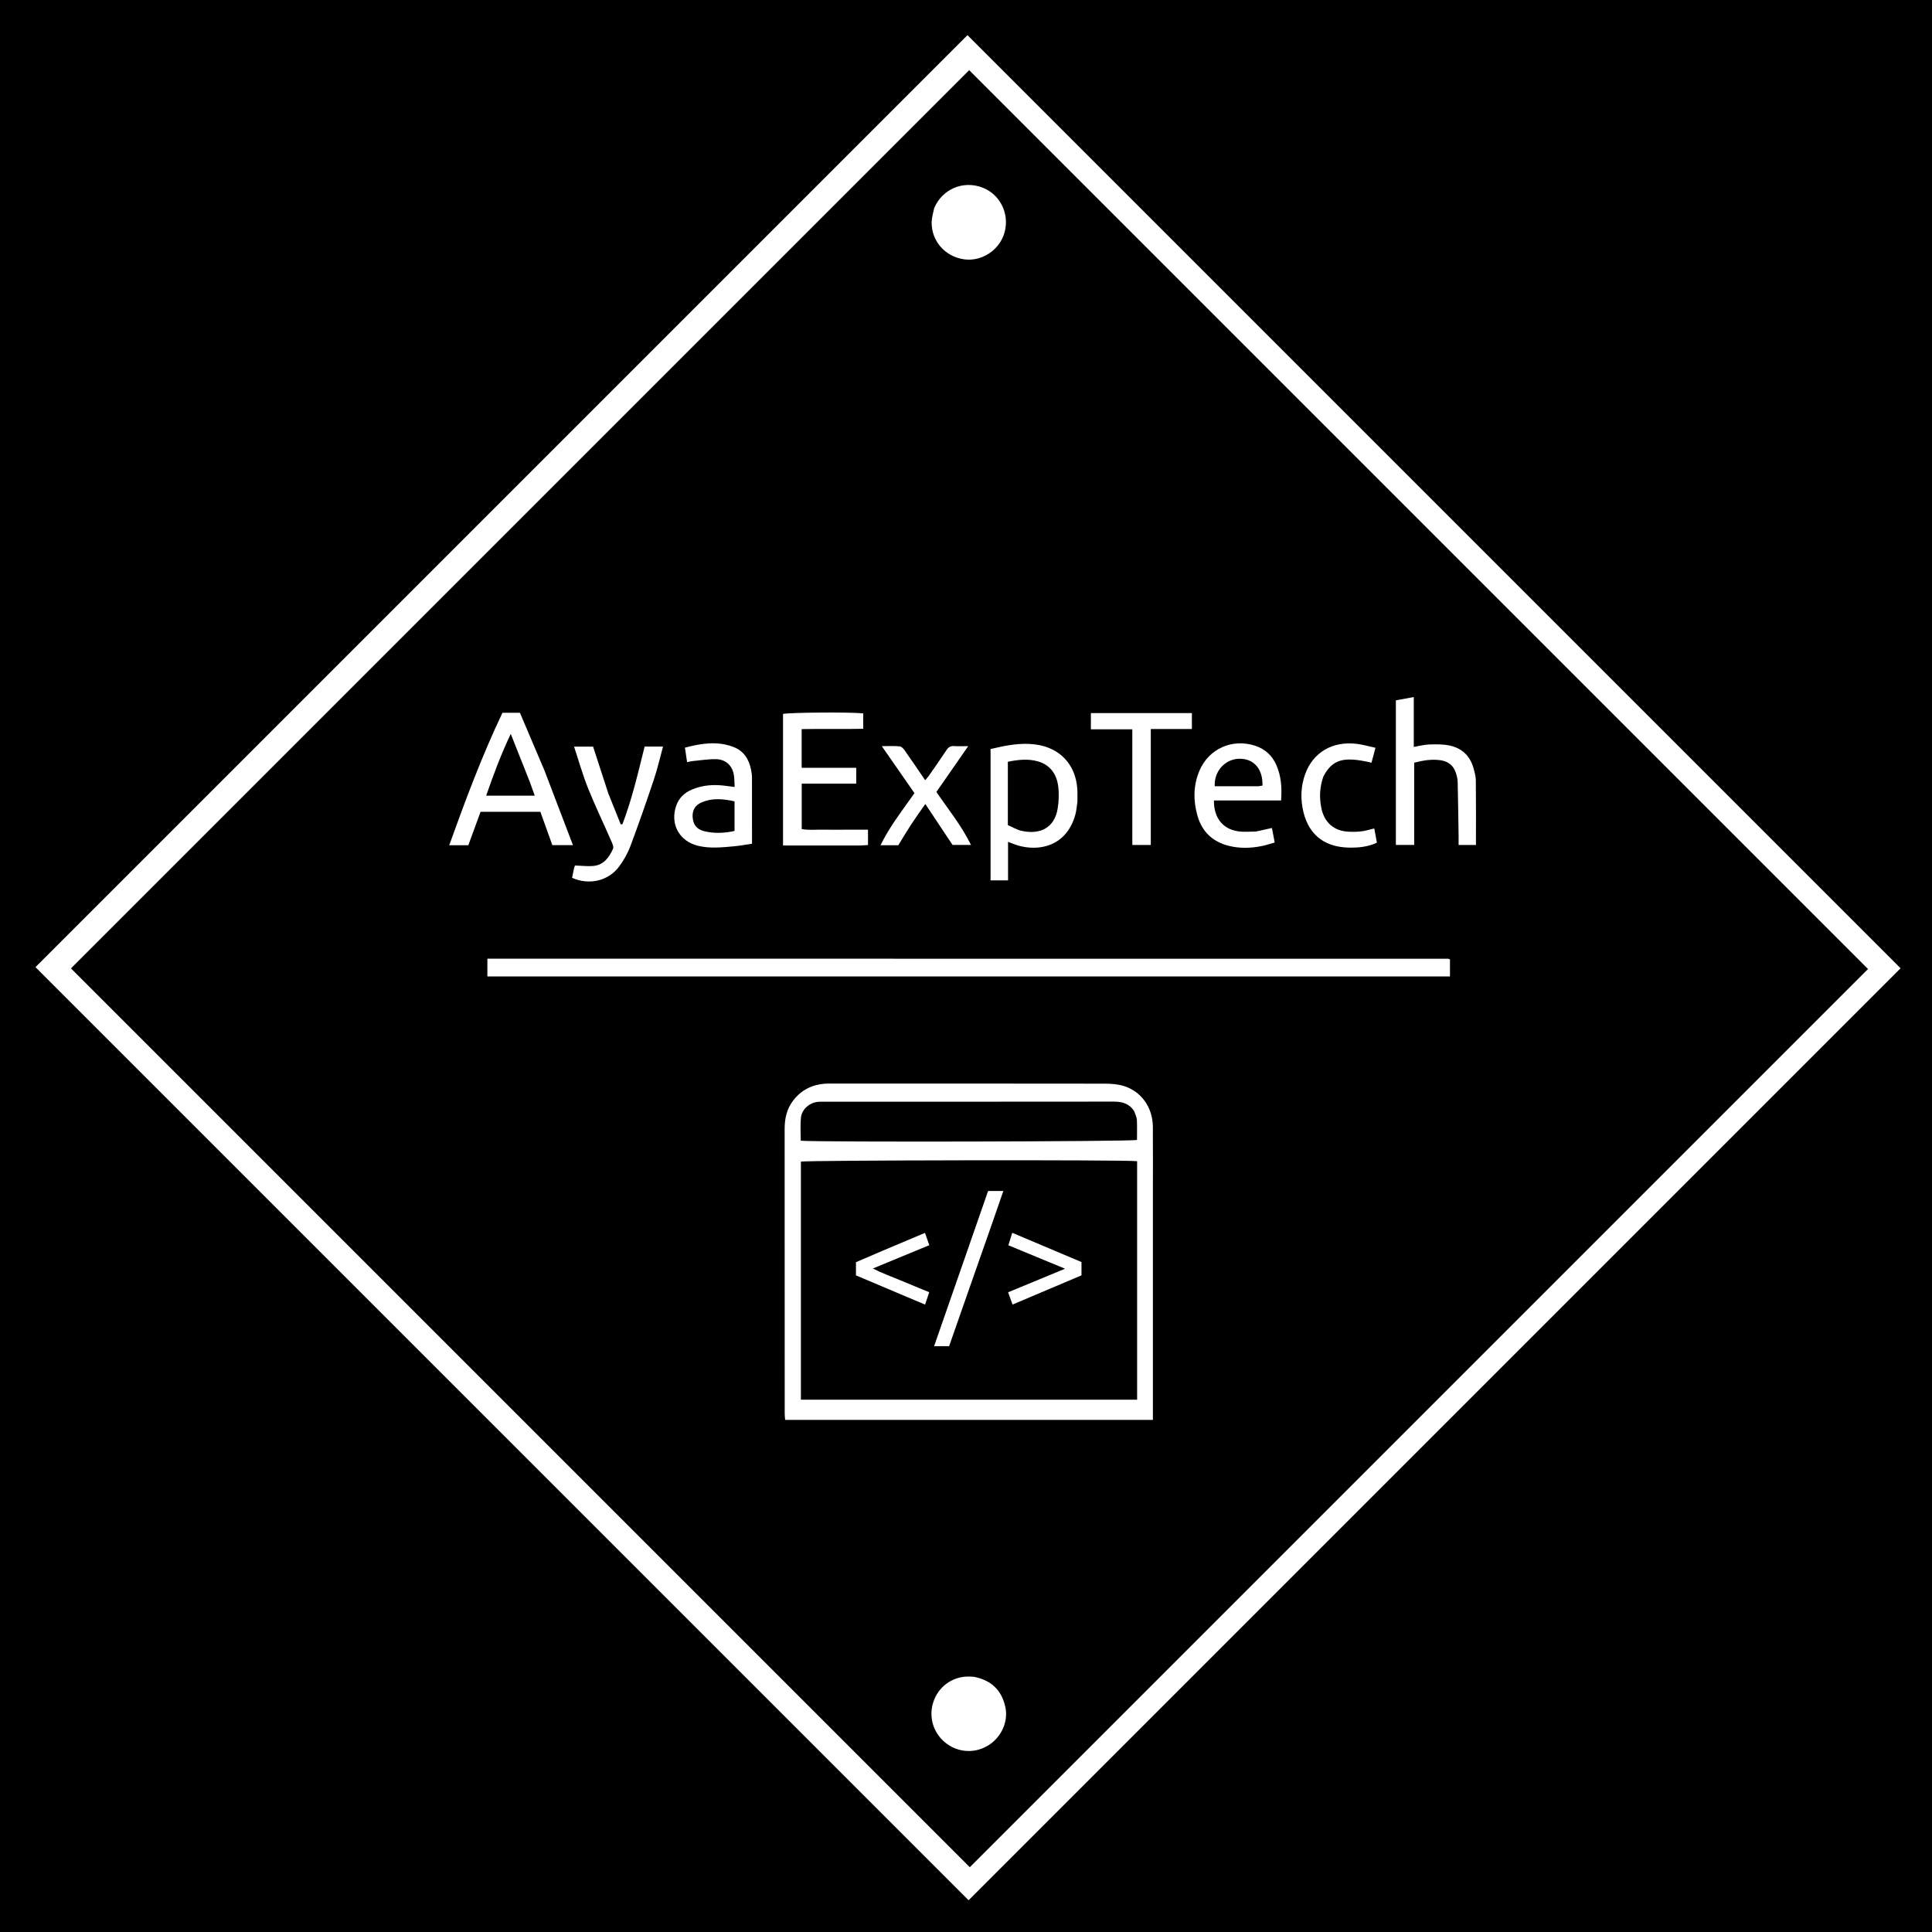 <svg version="1.1" id="Layer_1" xmlns="http://www.w3.org/2000/svg" xmlns:xlink="http://www.w3.org/1999/xlink" x="0px" y="0px" width="100%" viewBox="0 0 2500 2500" enable-background="new 0 0 2500 2500" xml:space="preserve">
<path fill="#000000" d="m0 0l2500.0 0l0 2500.0l-2500.0 0z" fill-rule="evenodd"/>
<path fill="#FFFFFF" opacity="1" stroke="none" 
	d="
M1021.697,275.697 
	C1099.026,198.367 1175.855,121.537 1251.903,45.488 
	C1654.822,448.406 2057.503,851.088 2459.333,1252.917 
	C2057.815,1654.434 1655.313,2056.937 1253.338,2458.911 
	C851.439,2057.012 448.966,1654.538 45.911,1251.483 
	C370.677,926.717 695.937,601.457 1021.697,275.697 
M1668.048,2003.048 
	C1918.065,1753.031 2168.082,1503.014 2417.208,1253.888 
	C2028.54,865.22 1640.438,477.117 1254.122,90.802 
	C866.752,478.173 478.699,866.226 91.832,1253.092 
	C478.703,1639.963 866.563,2027.823 1254.918,2416.179 
	C1391.822,2279.275 1529.435,2141.662 1668.048,2003.048 
z"/>
<path fill="#FFFFFF" opacity="1" stroke="none" 
	d="
M984,1240.551 
	C1281.263,1240.57 1577.525,1240.589 1873.787,1240.633 
	C1874.404,1240.634 1875.02,1241.01 1876.247,1241.409 
	C1876.247,1248.4 1876.247,1255.591 1876.247,1263.503 
	C1461.258,1263.503 1046.264,1263.503 630.651,1263.503 
	C630.651,1256.39 630.651,1249.209 630.651,1240.551 
	C748.018,1240.551 865.509,1240.551 984,1240.551 
z"/>
<path xmlns="http://www.w3.org/2000/svg" fill="#FFFFFF" opacity="1" stroke="none" d=" M1491.849,1618   C1491.849,1691.587 1491.849,1764.174 1491.849,1837.354   C1332.929,1837.354 1174.771,1837.354 1015.995,1837.354   C1015.802,1834.954 1015.416,1832.4 1015.415,1829.845   C1015.387,1706.864 1015.445,1583.883 1015.32,1460.902   C1015.306,1447.108 1018.164,1434.469 1026.791,1423.506   C1037.054,1410.465 1050.669,1403.636 1067.103,1402.313   C1070.418,1402.047 1073.764,1402.137 1077.096,1402.137   C1194.745,1402.13 1312.394,1402.077 1430.042,1402.252   C1437.942,1402.263 1446.161,1402.915 1453.678,1405.138   C1476.717,1411.953 1491.614,1432.956 1491.793,1458.025   C1492.001,1487.019 1491.847,1516.016 1491.849,1545.011   C1491.85,1569.007 1491.849,1593.004 1491.849,1618  M1471.425,1629.001   C1471.425,1586.809 1471.425,1544.616 1471.425,1502.554   C1454.169,1500.594 1042.997,1501.322 1036.364,1503.13   C1036.364,1605.734 1036.364,1708.265 1036.364,1811.203   C1181.413,1811.203 1325.929,1811.203 1471.425,1811.203   C1471.425,1750.847 1471.425,1690.924 1471.425,1629.001  M1467.788,1438.211   C1461.734,1428.297 1452.612,1425.467 1441.428,1425.481   C1316.179,1425.645 1190.929,1425.583 1065.68,1425.59   C1063.349,1425.59 1061.006,1425.537 1058.69,1425.747   C1047.481,1426.761 1037.427,1435.423 1036.368,1446.551   C1035.435,1456.348 1036.172,1466.304 1036.172,1476.089   C1059.257,1478.118 1463.792,1477.197 1471.266,1475.113   C1471.266,1466.525 1471.512,1457.866 1471.139,1449.234   C1471.001,1446.025 1469.416,1442.879 1467.788,1438.211  z"/>
<path fill="#FFFFFF" opacity="1" stroke="none" 
	d="
M704.613,997.208 
	C716.969,1029.52 729.019,1061.124 741.407,1093.618 
	C731.573,1093.618 723.369,1093.618 714.728,1093.618 
	C709.554,1079.195 704.424,1064.894 699.259,1050.496 
	C673.483,1050.496 648.209,1050.496 621.832,1050.496 
	C616.652,1064.647 611.328,1079.191 605.998,1093.751 
	C597.842,1093.751 590.242,1093.751 581.29,1093.751 
	C602.26,1035.352 623.682,977.947 650.182,922.302 
	C655.015,922.302 659.315,922.302 663.615,922.302 
	C666.238,922.302 668.861,922.302 672.766,922.302 
	C683.278,947.03 693.792,971.765 704.613,997.208 
M685.497,1011.588 
	C677.593,991.671 669.688,971.755 660.905,949.622 
	C647.923,977.018 638.313,1002.98 629.09,1029.633 
	C650.515,1029.633 670.893,1029.633 691.987,1029.633 
	C689.797,1023.603 687.883,1018.337 685.497,1011.588 
z"/>
<path fill="#FFFFFF" opacity="1" stroke="none" 
	d="
M1113.675,1094.04 
	C1079.754,1094.04 1046.802,1094.04 1013.226,1094.04 
	C1013.226,1036.877 1013.226,980.368 1013.226,923.84 
	C1020.05,921.916 1101.126,921.275 1117.023,923.113 
	C1117.023,929.191 1117.023,935.381 1117.023,943.039 
	C1090.87,943.674 1064.419,942.94 1037.36,943.46 
	C1037.36,960.197 1037.36,976.347 1037.36,993.507 
	C1060.616,993.507 1084.088,993.507 1107.974,993.507 
	C1107.974,1000.748 1107.974,1006.989 1107.974,1013.986 
	C1084.534,1013.986 1061.332,1013.986 1037.418,1013.986 
	C1037.418,1033.829 1037.418,1052.94 1037.418,1072.807 
	C1046.69,1074.561 1056.257,1073.366 1065.733,1073.58 
	C1075.06,1073.791 1084.396,1073.626 1093.728,1073.626 
	C1103.353,1073.626 1112.978,1073.626 1123.194,1073.626 
	C1123.194,1080.373 1123.194,1086.523 1123.194,1093.472 
	C1120.384,1093.658 1117.513,1093.849 1113.675,1094.04 
z"/>
<path fill="#FFFFFF" opacity="1" stroke="none" 
	d="
M1394.166,1037.644 
	C1393.257,1043.829 1392.886,1049.212 1391.459,1054.298 
	C1379.928,1095.404 1344.306,1102.247 1316.409,1093.808 
	C1312.674,1092.678 1309.082,1091.078 1304.408,1089.312 
	C1304.408,1106.353 1304.408,1122.468 1304.408,1139.212 
	C1296.481,1139.212 1289.36,1139.212 1281.789,1139.212 
	C1281.789,1082.648 1281.789,1026.166 1281.789,969.216 
	C1301.264,964.679 1320.392,960.684 1340.227,963.391 
	C1371.545,967.665 1391.824,989.24 1394.018,1020.731 
	C1394.388,1026.034 1394.164,1031.378 1394.166,1037.644 
M1304.155,1044.926 
	C1304.155,1052.211 1304.155,1059.497 1304.155,1067.655 
	C1310.072,1070.223 1315.572,1073.661 1321.545,1075.02 
	C1346.435,1080.684 1364.453,1070.657 1368.512,1046.834 
	C1370.161,1037.155 1370.557,1026.878 1369.271,1017.171 
	C1367.217,1001.661 1358.848,989.737 1343.076,985.227 
	C1330.41,981.605 1317.516,982.974 1304.155,985.716 
	C1304.155,1005.133 1304.155,1024.042 1304.155,1044.926 
z"/>
<path fill="#FFFFFF" opacity="1" stroke="none" 
	d="
M1806.245,1057.998 
	C1806.245,1007.022 1806.245,957.045 1806.245,906.221 
	C1813.907,904.819 1821.258,903.475 1829.423,901.982 
	C1829.423,923.759 1829.423,944.685 1829.423,966.564 
	C1836.538,965.341 1842.854,963.518 1849.216,963.338 
	C1858.133,963.085 1867.332,962.898 1875.965,964.754 
	C1891.38,968.069 1902.001,977.775 1906.479,993.249 
	C1908.043,998.654 1909.655,1004.291 1909.721,1009.84 
	C1910.05,1037.463 1909.872,1065.092 1909.872,1093.377 
	C1902.621,1093.377 1895.47,1093.377 1887.431,1093.377 
	C1887.431,1089.474 1887.482,1085.529 1887.423,1081.585 
	C1887.069,1058.271 1886.792,1034.956 1886.22,1011.647 
	C1886.124,1007.729 1885.088,1003.719 1883.843,999.965 
	C1880.732,990.581 1874.13,985.231 1864.248,983.769 
	C1852.814,982.077 1841.783,983.849 1829.962,986.95 
	C1829.962,1022.247 1829.962,1057.427 1829.962,1093.318 
	C1821.944,1093.318 1814.802,1093.318 1806.245,1093.318 
	C1806.245,1082.074 1806.245,1070.535 1806.245,1057.998 
z"/>
<path fill="#FFFFFF" opacity="1" stroke="none" 
	d="
M1625.166,1076.001 
	C1632.219,1074.528 1638.365,1073.123 1645.867,1071.408 
	C1646.966,1077.154 1648.099,1083.083 1649.462,1090.215 
	C1643.606,1091.848 1638.348,1093.667 1632.942,1094.752 
	C1618.776,1097.595 1604.522,1098.066 1590.386,1094.588 
	C1569.199,1089.374 1555.337,1076.277 1549.411,1055.216 
	C1543.934,1035.754 1544.116,1016.34 1551.986,997.526 
	C1564.053,968.683 1594.979,955.097 1624.649,965.162 
	C1637.38,969.481 1646.375,977.91 1651.664,990.113 
	C1657.875,1004.443 1658.97,1019.525 1657.715,1035.784 
	C1628.46,1035.784 1599.633,1035.784 1570.836,1035.784 
	C1570.431,1059.662 1583.923,1074.803 1606.299,1076.155 
	C1612.262,1076.516 1618.271,1076.119 1625.166,1076.001 
M1628.234,1017.428 
	C1630.067,1017.135 1631.9,1016.842 1633.614,1016.568 
	C1634.291,995.116 1622.524,981.641 1603.842,981.821 
	C1585.382,982 1570.87,997.841 1571.824,1017.429 
	C1589.982,1017.429 1608.177,1017.429 1628.234,1017.428 
z"/>
<path fill="#FFFFFF" opacity="1" stroke="none" 
	d="
M941.033,1017.14 
	C944.475,1017.65 947.016,1017.933 950.635,1018.335 
	C950.253,1012.367 950.461,1007.043 949.477,1001.949 
	C947.214,990.246 938.694,982.534 926.352,982.361 
	C916.136,982.218 905.89,983.932 895.665,984.909 
	C893.74,985.093 891.854,985.68 889.093,986.262 
	C888.18,980.055 887.334,974.296 886.329,967.459 
	C907.513,961.854 928.284,958.588 949.133,966.599 
	C962.379,971.689 969.226,982.422 971.85,996.022 
	C972.479,999.282 973.039,1002.62 973.05,1005.924 
	C973.143,1034.176 973.103,1062.429 973.103,1091.774 
	C965.208,1092.925 957.47,1094.415 949.661,1095.116 
	C934.104,1096.513 918.473,1098.216 903.004,1094.396 
	C878.872,1088.436 866.857,1066.218 874.985,1042.697 
	C878.454,1032.657 885.483,1025.91 895.12,1021.794 
	C909.616,1015.603 924.71,1014.688 941.033,1017.14 
M950.501,1058.96 
	C950.501,1051.736 950.501,1044.512 950.501,1036.948 
	C935.684,1033.621 921.955,1032.5 908.521,1037.966 
	C899.535,1041.623 895.636,1048.446 896.278,1057.544 
	C896.946,1066.998 901.455,1073.045 910.857,1075.445 
	C923.857,1078.763 936.947,1078.202 950.501,1075.271 
	C950.501,1070.133 950.501,1065.521 950.501,1058.96 
z"/>
<path fill="#FFFFFF" opacity="1" stroke="none" 
	d="
M787.141,1026.645 
	C792.736,1040.505 797.997,1053.66 803.258,1066.815 
	C803.99,1066.71 804.723,1066.605 805.455,1066.5 
	C817.823,1034.034 825.638,1000.213 834.125,966.071 
	C841.724,966.071 849.211,966.071 857.951,966.071 
	C853.998,980.484 850.796,994.657 846.209,1008.367 
	C836.509,1037.357 826.456,1066.242 815.748,1094.871 
	C812.296,1104.1 807.184,1113.008 801.364,1120.992 
	C787.53,1139.971 762.363,1145.822 740.261,1135.882 
	C741.089,1131.818 741.882,1127.621 742.825,1123.457 
	C743.175,1121.915 743.876,1120.452 744.059,1119.944 
	C752.389,1120.228 759.961,1121.193 767.405,1120.585 
	C781.08,1119.47 788.164,1109.584 793.262,1098.336 
	C794.308,1096.028 792.624,1092.052 791.378,1089.204 
	C781.254,1066.058 770.304,1043.251 760.883,1019.828 
	C753.98,1002.665 749.005,984.727 742.838,966.133 
	C751.81,966.133 759.309,966.133 767.447,966.133 
	C773.765,985.651 780.286,1005.796 787.141,1026.645 
z"/>
<path fill="#FFFFFF" opacity="1" stroke="none" 
	d="
M1260.357,2169.794 
	C1283.121,2174.263 1296.434,2187.53 1301.008,2209.32 
	C1304.816,2227.46 1296.05,2247.216 1280.029,2257.756 
	C1262.907,2269.021 1241.253,2268.405 1224.798,2256.184 
	C1208.143,2243.816 1201.266,2222.452 1207.606,2202.782 
	C1213.915,2183.208 1231.063,2170.169 1251.569,2169.436 
	C1254.223,2169.341 1256.889,2169.608 1260.357,2169.794 
z"/>
<path fill="#FFFFFF" opacity="1" stroke="none" 
	d="
M1208.821,269.255 
	C1219.438,244.434 1246.726,233.013 1271.711,242.881 
	C1294.254,251.785 1306.3,276.511 1300.05,300.171 
	C1293.982,323.141 1270.89,338.739 1247.637,335.573 
	C1223.173,332.243 1205.194,312.013 1205.555,287.563 
	C1205.642,281.678 1207.458,275.818 1208.821,269.255 
z"/>
<path fill="#FFFFFF" opacity="1" stroke="none" 
	d="
M1489.124,1034.001 
	C1489.124,1054.266 1489.124,1073.532 1489.124,1093.419 
	C1480.915,1093.419 1473.461,1093.419 1465.214,1093.419 
	C1465.214,1043.809 1465.214,994.299 1465.214,943.744 
	C1447.008,943.744 1429.544,943.744 1411.599,943.744 
	C1411.599,936.188 1411.599,929.681 1411.599,922.726 
	C1455.254,922.726 1498.436,922.726 1542.303,922.726 
	C1542.303,929.2 1542.303,935.695 1542.303,943.321 
	C1524.913,943.321 1507.492,943.321 1489.124,943.321 
	C1489.124,973.952 1489.124,1003.477 1489.124,1034.001 
z"/>
<path fill="#FFFFFF" opacity="1" stroke="none" 
	d="
M1177.204,1034.905 
	C1179.375,1031.88 1181.097,1029.444 1183.301,1026.325 
	C1169.576,1006.574 1155.791,986.736 1141.053,965.526 
	C1149.756,965.526 1157.036,965.096 1164.21,965.774 
	C1166.527,965.993 1169.087,968.759 1170.651,970.982 
	C1179.456,983.495 1187.991,996.197 1197.145,1009.607 
	C1199.033,1007.346 1200.773,1005.553 1202.18,1003.529 
	C1209.773,992.599 1217.411,981.695 1224.751,970.595 
	C1227.211,966.876 1229.934,965.089 1234.519,965.414 
	C1240.078,965.809 1245.686,965.508 1252.884,965.508 
	C1238.542,986.14 1225.152,1005.401 1211.659,1024.811 
	C1227.018,1047.212 1244.052,1068.136 1256.471,1093.333 
	C1247.84,1093.333 1240.124,1093.333 1232.594,1093.333 
	C1221.131,1076.107 1209.607,1058.789 1197.354,1040.376 
	C1190.425,1050.365 1184.378,1058.698 1178.75,1067.304 
	C1173.13,1075.899 1167.93,1084.769 1162.415,1093.73 
	C1155.173,1093.73 1147.939,1093.73 1139.411,1093.73 
	C1149.785,1072.3 1163.542,1054.066 1177.204,1034.905 
z"/>
<path fill="#FFFFFF" opacity="1" stroke="none" 
	d="
M1712.309,1005.08 
	C1707.54,1019.089 1707.025,1032.554 1709.962,1046.209 
	C1713.896,1064.498 1726.185,1075.242 1744.769,1076.203 
	C1750.406,1076.494 1756.132,1076.423 1761.726,1075.754 
	C1766.934,1075.131 1772.021,1073.491 1778.302,1072.034 
	C1779.415,1078.037 1780.523,1084.013 1781.712,1090.43 
	C1769.809,1096.017 1757.557,1097.033 1745.307,1096.784 
	C1711.588,1096.1 1690.95,1077.755 1685.3,1044.297 
	C1682.86,1029.851 1683.917,1015.681 1688.801,1001.952 
	C1698.93,973.479 1724.573,958.488 1756.186,962.609 
	C1763.954,963.622 1771.565,965.841 1779.839,967.634 
	C1777.868,975.055 1776.289,981.001 1774.721,986.902 
	C1738.381,978.404 1724.114,982.513 1712.309,1005.08 
z"/>
<path fill="#FFFFFF" opacity="1" stroke="none" 
	d="
M1250.84,1677.075 
	C1243.099,1699.099 1235.677,1720.401 1228.172,1741.941 
	C1221.863,1741.941 1215.995,1741.941 1208.73,1741.941 
	C1232.148,1674.638 1255.331,1608.007 1278.597,1541.141 
	C1284.939,1541.141 1290.855,1541.141 1298.297,1541.141 
	C1282.79,1586.651 1266.723,1631.417 1250.84,1677.075 
z"/>
<path fill="#FFFFFF" opacity="1" stroke="none" 
	d="
M1142.237,1618.39 
	C1160.651,1610.634 1178.359,1603.165 1196.955,1595.322 
	C1198.832,1600.742 1200.511,1605.593 1202.473,1611.259 
	C1178.519,1621.163 1154.97,1630.899 1129.457,1641.448 
	C1142.125,1647.85 1154.091,1652.014 1165.688,1656.938 
	C1177.584,1661.988 1189.57,1666.823 1202.426,1672.128 
	C1200.658,1677.389 1199.015,1682.277 1197.041,1688.153 
	C1167.02,1675.457 1137.498,1662.973 1107.611,1650.333 
	C1107.611,1644.872 1107.611,1639.669 1107.611,1633.285 
	C1118.539,1628.579 1130.036,1623.628 1142.237,1618.39 
z"/>
<path fill="#FFFFFF" opacity="1" stroke="none" 
	d="
M1346.757,1672.589 
	C1334.448,1677.829 1322.836,1682.758 1310.251,1688.1 
	C1308.428,1683.069 1306.668,1678.216 1304.493,1672.216 
	C1328.612,1662.229 1352.343,1652.404 1378.175,1641.708 
	C1352.69,1631.175 1329.293,1621.504 1304.815,1611.387 
	C1306.371,1606.379 1307.898,1601.465 1309.836,1595.229 
	C1339.936,1607.948 1369.432,1620.412 1399.439,1633.091 
	C1399.439,1638.575 1399.439,1644.089 1399.439,1650.304 
	C1382.263,1657.564 1364.858,1664.921 1346.757,1672.589 
z"/>
</svg>